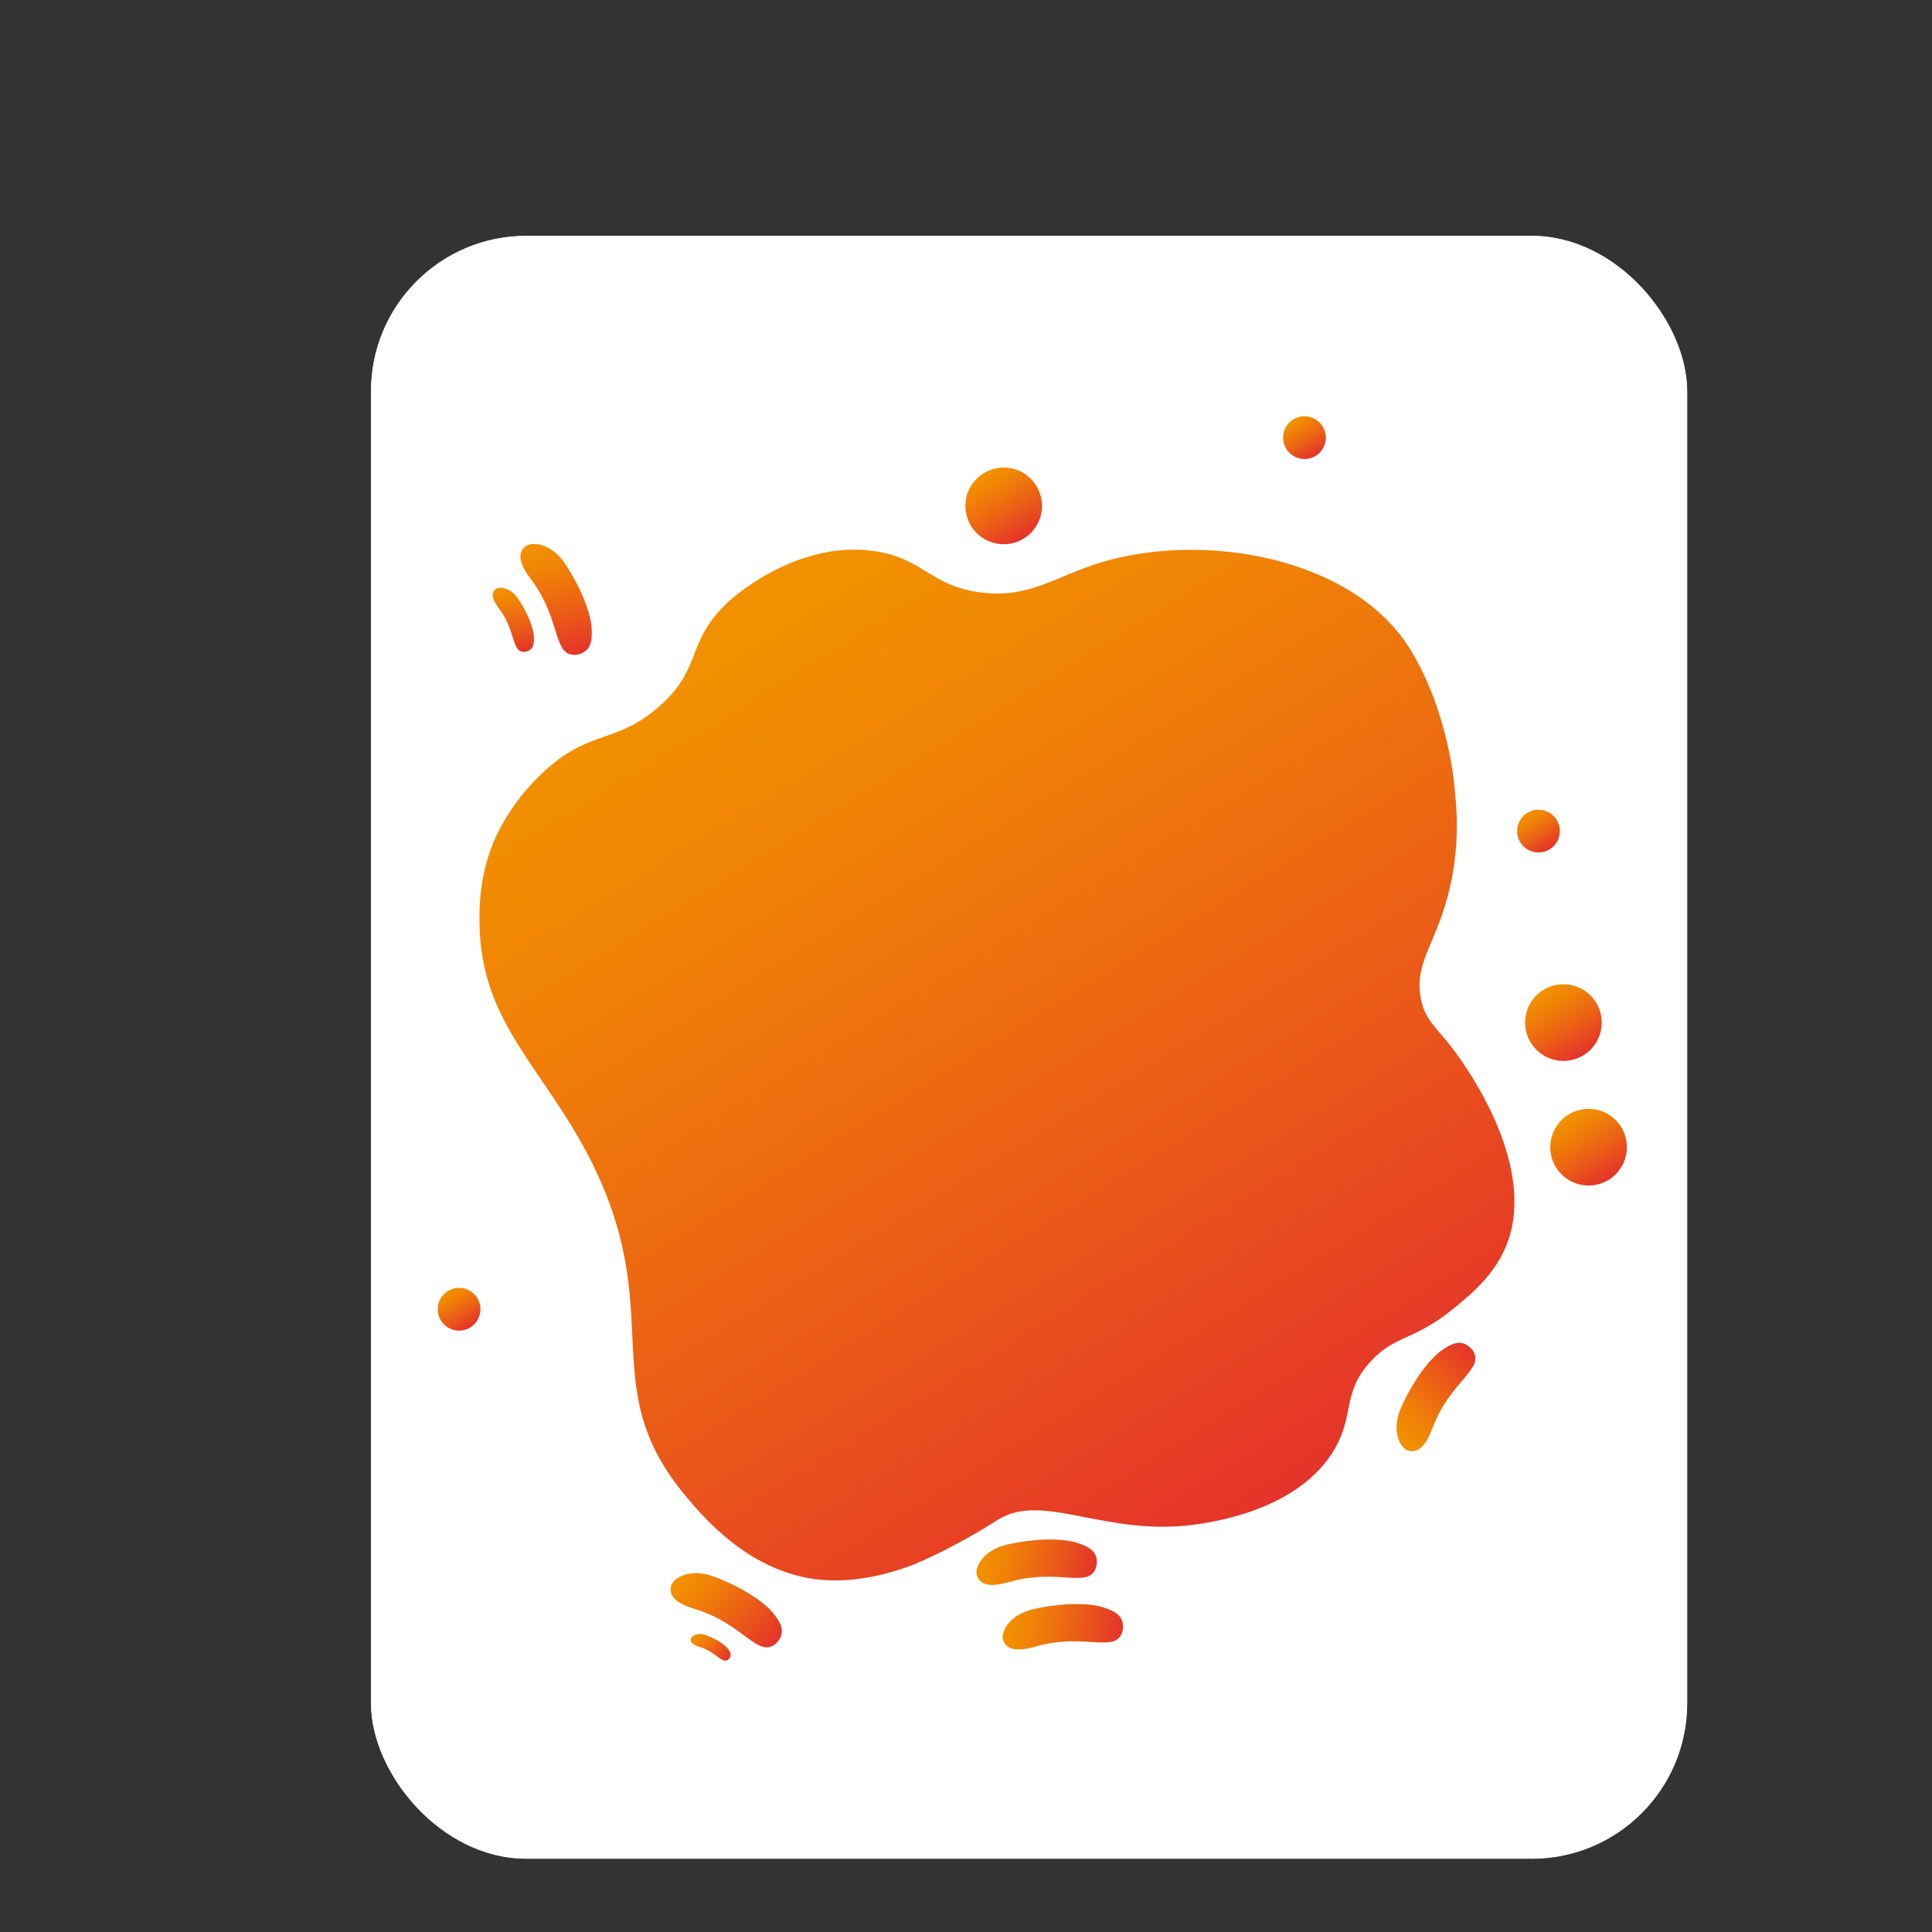 <?xml version="1.0" encoding="UTF-8"?>
<svg id="Capa_2" data-name="Capa 2" xmlns="http://www.w3.org/2000/svg" xmlns:xlink="http://www.w3.org/1999/xlink" viewBox="0 0 2746.64 2746.64">
  <rect x="0" y="0" width="2746.64" height="2746.64" fill="#333333" stroke="none"/>
  <defs>
    <linearGradient id="Degradado_sin_nombre_75" data-name="Degradado sin nombre 75" x1="8641.34" y1="7387.3" x2="10143.62" y2="7387.3" gradientTransform="translate(2808.81 -10399.17) rotate(58.32)" gradientUnits="userSpaceOnUse">
      <stop offset="0" stop-color="#f29100"/>
      <stop offset=".03" stop-color="#f29100"/>
      <stop offset=".23" stop-color="#f08306"/>
      <stop offset=".61" stop-color="#eb5e16"/>
      <stop offset="1" stop-color="#e5332a"/>
    </linearGradient>
    <linearGradient id="Degradado_sin_nombre_75-2" data-name="Degradado sin nombre 75" x1="9893.51" y1="6786.94" x2="10002.54" y2="6786.94" xlink:href="#Degradado_sin_nombre_75"/>
    <linearGradient id="Degradado_sin_nombre_75-3" data-name="Degradado sin nombre 75" x1="8680.94" y1="7015.65" x2="8789.97" y2="7015.65" xlink:href="#Degradado_sin_nombre_75"/>
    <linearGradient id="Degradado_sin_nombre_75-4" data-name="Degradado sin nombre 75" x1="8847.06" y1="6600.87" x2="8907.86" y2="6600.87" xlink:href="#Degradado_sin_nombre_75"/>
    <linearGradient id="Degradado_sin_nombre_75-5" data-name="Degradado sin nombre 75" x1="9497.78" y1="6611.51" x2="9558.57" y2="6611.51" xlink:href="#Degradado_sin_nombre_75"/>
    <linearGradient id="Degradado_sin_nombre_75-6" data-name="Degradado sin nombre 75" x1="9270.26" y1="8274.38" x2="9331.05" y2="8274.38" xlink:href="#Degradado_sin_nombre_75"/>
    <linearGradient id="Degradado_sin_nombre_75-7" data-name="Degradado sin nombre 75" x1="9723.98" y1="6724.32" x2="9833.01" y2="6724.32" xlink:href="#Degradado_sin_nombre_75"/>
    <linearGradient id="Degradado_sin_nombre_75-8" data-name="Degradado sin nombre 75" x1="6076.81" y1="6074.98" x2="6244.23" y2="6074.98" gradientTransform="translate(460.69 -6345.41) rotate(41.6)" xlink:href="#Degradado_sin_nombre_75"/>
    <linearGradient id="Degradado_sin_nombre_75-9" data-name="Degradado sin nombre 75" x1="1806.12" y1="2185.83" x2="1973.55" y2="2185.83" gradientTransform="translate(-26.2 -130.87) rotate(8.69)" xlink:href="#Degradado_sin_nombre_75"/>
    <linearGradient id="Degradado_sin_nombre_75-10" data-name="Degradado sin nombre 75" x1="1755.4" y1="2100.73" x2="1922.82" y2="2100.73" gradientTransform="translate(-26.2 -130.87) rotate(8.69)" xlink:href="#Degradado_sin_nombre_75"/>
    <linearGradient id="Degradado_sin_nombre_75-11" data-name="Degradado sin nombre 75" x1="911.52" y1="-7069.92" x2="1078.94" y2="-7069.92" gradientTransform="translate(6296.87 7715.03) rotate(-44.62)" xlink:href="#Degradado_sin_nombre_75"/>
    <linearGradient id="Degradado_sin_nombre_75-12" data-name="Degradado sin nombre 75" x1="10744.06" y1="5017.43" x2="10911.49" y2="5017.43" gradientTransform="translate(3393.18 -10795.93) rotate(77.72)" xlink:href="#Degradado_sin_nombre_75"/>
    <linearGradient id="Degradado_sin_nombre_75-13" data-name="Degradado sin nombre 75" x1="10795.1" y1="5083.98" x2="10891.87" y2="5083.98" gradientTransform="translate(3393.18 -10795.93) rotate(77.72)" xlink:href="#Degradado_sin_nombre_75"/>
    <linearGradient id="Degradado_sin_nombre_75-14" data-name="Degradado sin nombre 75" x1="6148.6" y1="6130.87" x2="6208.69" y2="6130.87" gradientTransform="translate(460.69 -6345.41) rotate(41.6)" xlink:href="#Degradado_sin_nombre_75"/>
  </defs>
  <g id="cartapapasfritas">
    <rect id="CARTA_6" data-name="CARTA 6" x="527.78" y="335.66" width="1870.41" height="2306.42" rx="220.59" ry="220.59" style="fill: #fff; stroke: #fff; stroke-miterlimit: 10;"/>
    <g>
      <path d="m1036.04,854.95c4.12-3.83,95.08-86.69,205.13-71.72,71.17,9.68,79.84,48.71,150.92,58.72,71.46,10.07,107.87-23.02,175.3-43.01,145.02-42.98,357.54-7.43,438.44,125.77,43.14,71.02,57.57,153.34,61.3,187.71,3.38,31.13,9.1,83.71-5.71,148.6-18.44,80.79-51.69,106.14-41.43,158.85,6.74,34.63,24.24,39.81,56.27,86.15,16.44,23.77,106.63,154.22,66.61,261.08-17.15,45.81-53.95,74.98-78.94,95.2-54.25,43.87-82.72,36.09-117.24,75.28-38.83,44.07-21.04,74.61-49.82,123.32-49.7,84.12-166.76,101.8-193.42,105.84-129.88,19.71-219.34-46.56-284.49-6.37-6.62,4.08-33.72,22.06-74.73,42.75-7.67,3.87-27.34,13.82-44.51,20.73-12.84,5.17-68.46,26.45-127.16,22.56-105.25-6.96-174.65-92.03-197.68-119.49-132.7-158.18-22.2-261.69-139.08-485.11-66.6-127.3-152.82-189.8-154.13-330.51-.19-20.29-.21-59.16,16.14-104.36,4.54-12.56,23.44-60.75,72.43-107.19,67.6-64.09,104.17-40.95,165.89-94.56,64.34-55.88,36.89-91.7,99.9-150.22Z" style="fill: url(#Degradado_sin_nombre_75);"/>
      <circle cx="2258.41" cy="1630.91" r="54.5" style="fill: url(#Degradado_sin_nombre_75-2);"/>
      <circle cx="1426.91" cy="719.19" r="54.5" style="fill: url(#Degradado_sin_nombre_75-3);"/>
      <circle cx="1854.46" cy="622.18" r="30.39" style="fill: url(#Degradado_sin_nombre_75-4);"/>
      <circle cx="2187.18" cy="1181.49" r="30.39" style="fill: url(#Degradado_sin_nombre_75-5);"/>
      <circle cx="652.64" cy="1861.28" r="30.39" style="fill: url(#Degradado_sin_nombre_75-6);"/>
      <circle cx="2222.65" cy="1453.76" r="54.5" style="fill: url(#Degradado_sin_nombre_75-7);"/>
      <path d="m991.25,2288.56c-10.98-3.51-33.55-9.69-37.41-24.73-.83-3.23-.43-6.32.25-9.26,2.23-9.73,25.13-26.83,61.7-12.89,42.36,16.14,70.46,36.4,82.24,50.31,11.87,14.02,14.78,23.04,13.15,30.86-1.42,6.86-6.52,13.7-13.03,17.05-23.28,11.97-44.22-31.29-106.9-51.34Z" style="fill: url(#Degradado_sin_nombre_75-8);"/>
      <path d="m1475.75,2339.87c-11.13,3.02-33.43,10.09-44.84-.44-2.45-2.26-3.79-5.08-4.82-7.91-3.41-9.38,6.52-36.18,44.8-44.34,44.33-9.46,78.93-7.72,96.38-2.44,17.58,5.32,24.92,11.31,27.81,18.76,2.53,6.53,1.97,15.05-1.68,21.39-13.04,22.7-54.13-2.25-117.64,14.97Z" style="fill: url(#Degradado_sin_nombre_75-9);"/>
      <path d="m1438.46,2248.09c-11.13,3.02-33.43,10.09-44.84-.44-2.45-2.26-3.79-5.08-4.82-7.91-3.41-9.38,6.52-36.18,44.8-44.34,44.33-9.46,78.93-7.72,96.38-2.44,17.58,5.32,24.92,11.31,27.81,18.76,2.53,6.53,1.97,15.05-1.68,21.39-13.04,22.7-54.13-2.25-117.64,14.97Z" style="fill: url(#Degradado_sin_nombre_75-10);"/>
      <path d="m2037.68,2027.14c-4.23,10.73-11.88,32.83-27.14,35.69-3.28.62-6.34,0-9.22-.86-9.56-2.87-25.11-26.84-8.79-62.42,18.9-41.2,40.98-67.9,55.63-78.74,14.77-10.92,23.96-13.23,31.66-11.09,6.75,1.87,13.24,7.41,16.15,14.13,10.41,24.02-34.15,42.06-58.29,103.28Z" style="fill: url(#Degradado_sin_nombre_75-11);"/>
      <path d="m756.82,826.2c-6.8-9.31-21.38-27.6-15.64-42.03,1.24-3.1,3.38-5.36,5.66-7.33,7.54-6.54,36.11-6.85,57.44,25.97,24.69,38.01,35.44,70.95,36.76,89.12,1.32,18.32-1.65,27.32-7.57,32.68-5.19,4.7-13.35,7.22-20.58,6.09-25.86-4.05-17.27-51.35-56.07-104.5Z" style="fill: url(#Degradado_sin_nombre_75-12);"/>
      <path d="m710.23,866.19c-3.93-5.38-12.36-15.96-9.04-24.29.71-1.79,1.96-3.1,3.27-4.24,4.36-3.78,20.87-3.96,33.2,15.01,14.27,21.97,20.49,41.01,21.25,51.51.77,10.59-.95,15.79-4.38,18.89-3,2.72-7.72,4.17-11.89,3.52-14.95-2.34-9.98-29.68-32.41-60.4Z" style="fill: url(#Degradado_sin_nombre_75-13);"/>
      <path d="m995.64,2341.73c-3.94-1.26-12.04-3.48-13.43-8.87-.3-1.16-.15-2.27.09-3.32.8-3.49,9.02-9.63,22.14-4.63,15.2,5.79,25.29,13.07,29.51,18.06,4.26,5.03,5.3,8.27,4.72,11.07-.51,2.46-2.34,4.92-4.68,6.12-8.35,4.3-15.87-11.23-38.37-18.43Z" style="fill: url(#Degradado_sin_nombre_75-14);"/>
    </g>
  </g>
</svg>